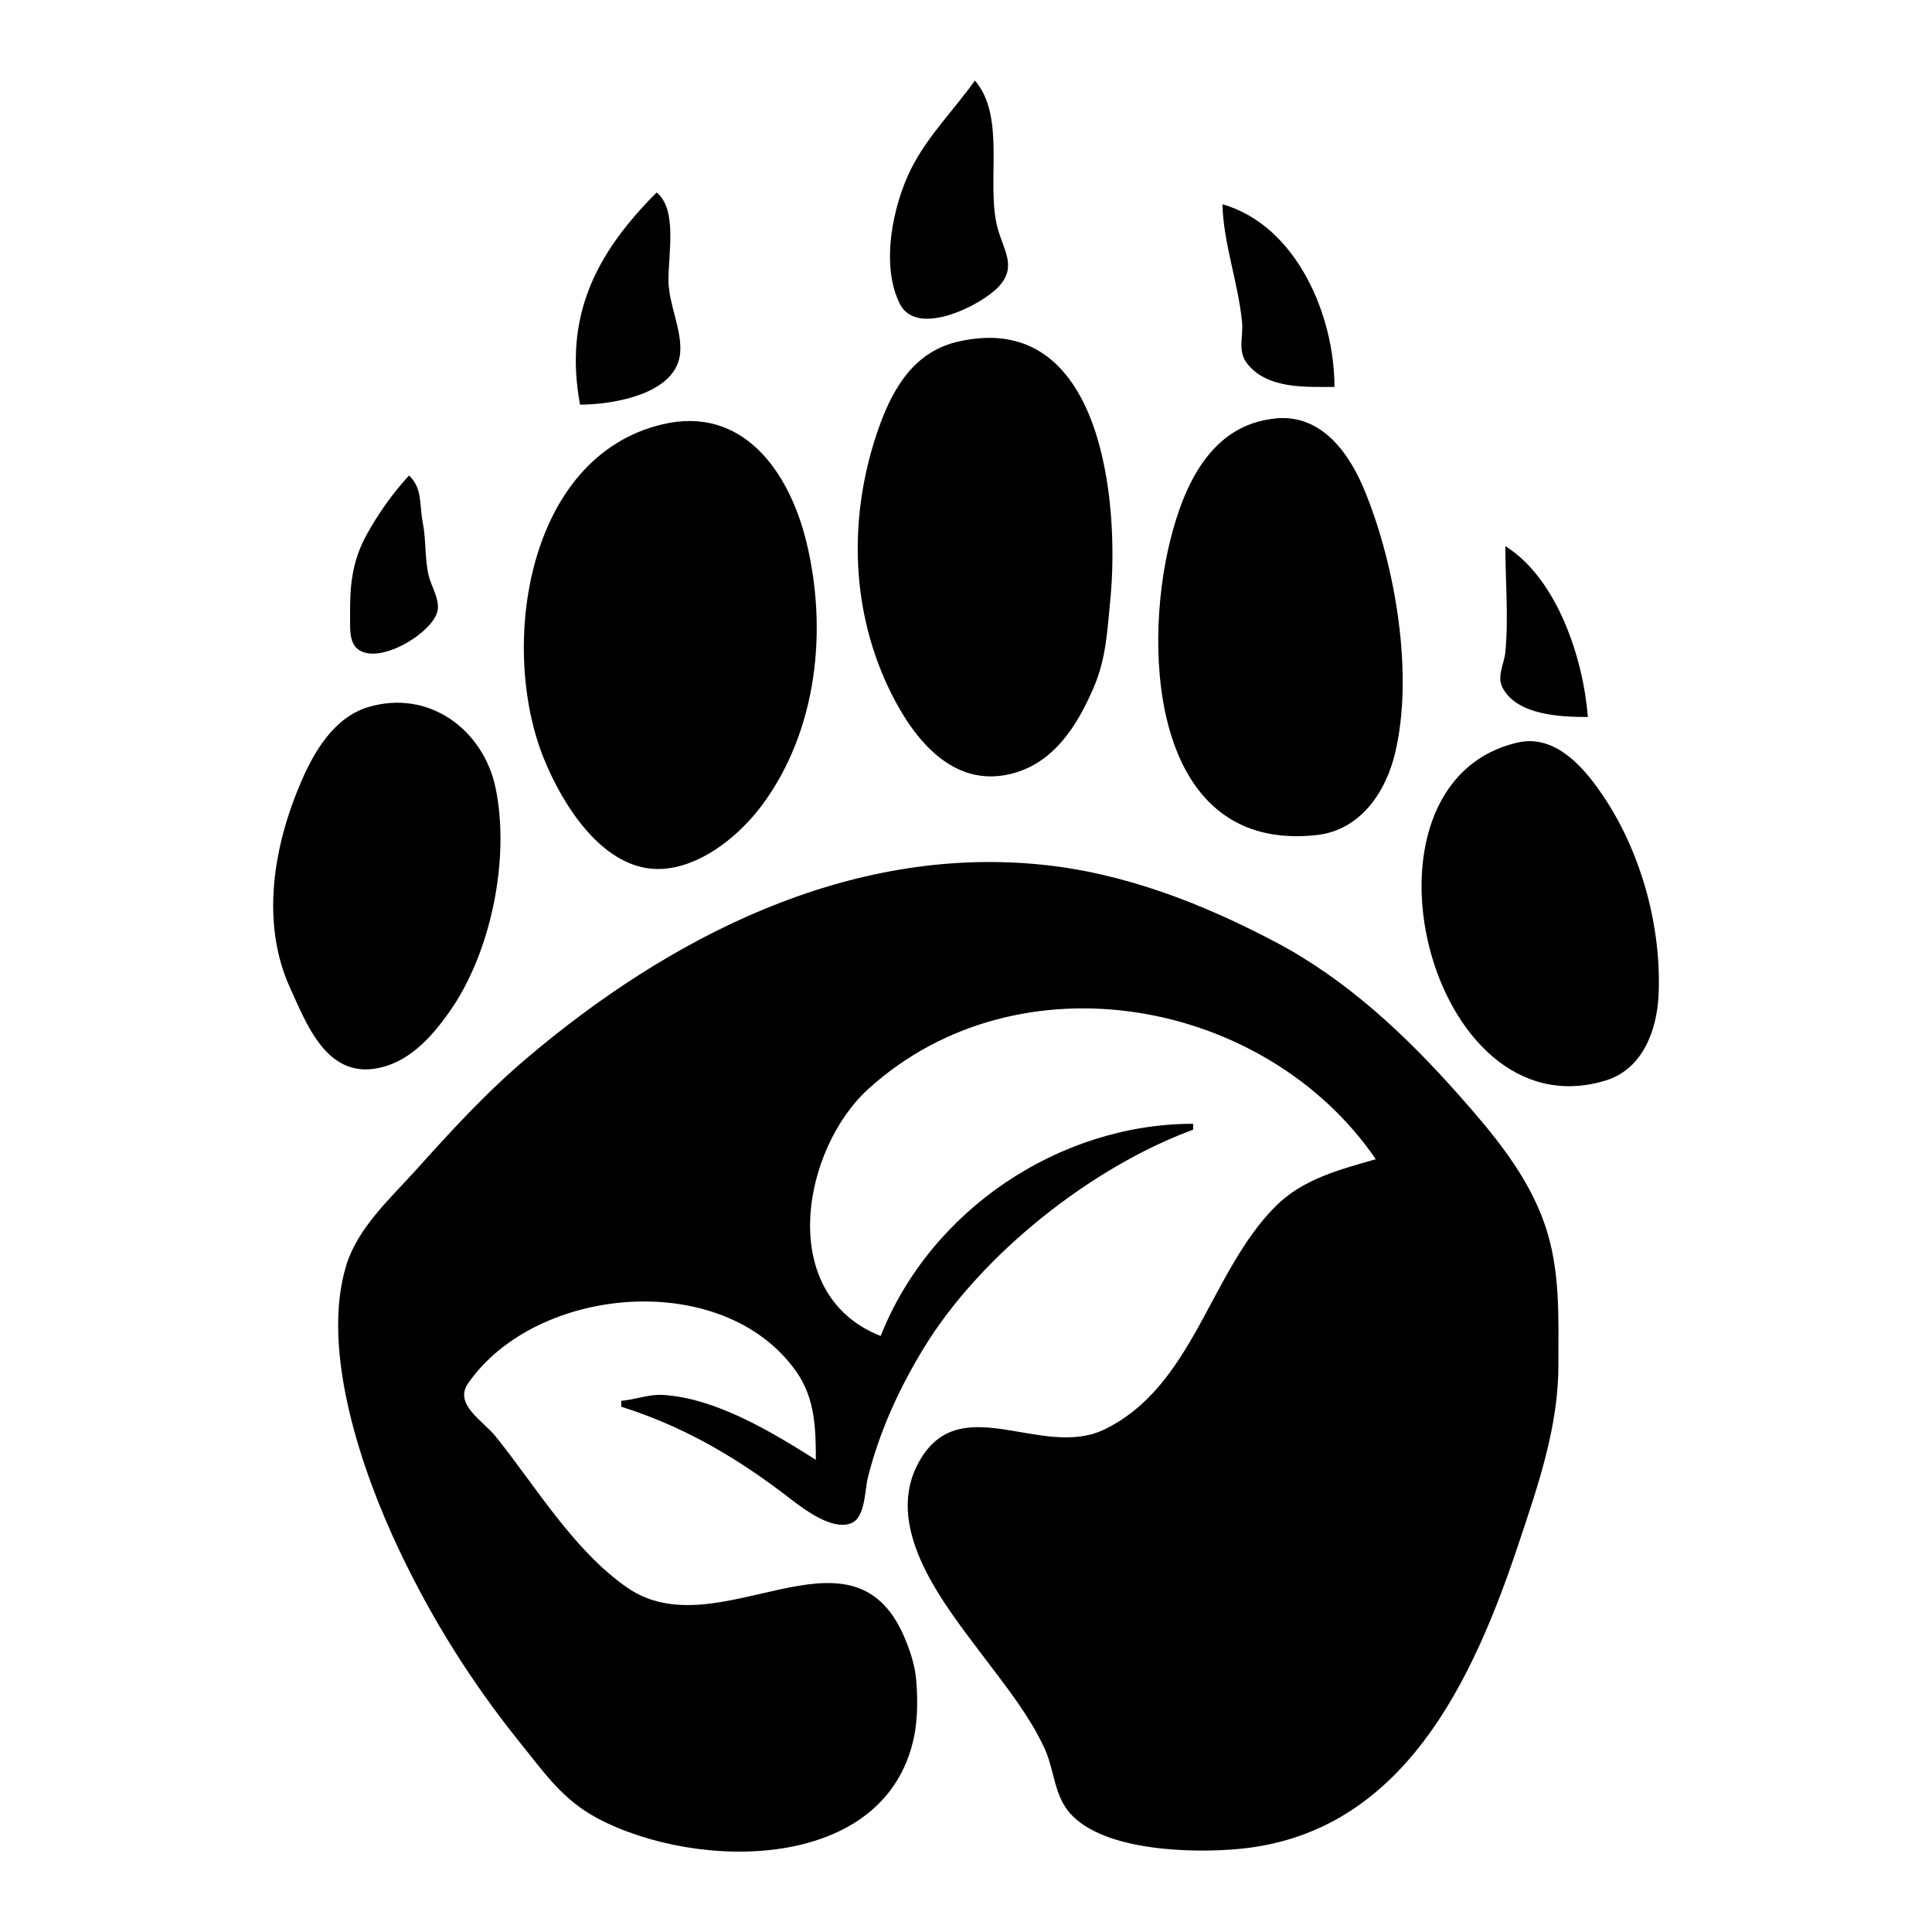 <?xml version="1.0" encoding="UTF-8" standalone="no"?>
<svg
   version="1.0"
   width="24"
   height="24"
   viewBox="0 0 18 18"
   preserveAspectRatio="xMidYMid"
   id="svg1"
   sodipodi:docname="028-03-004.cleric-symbol.svg"
   xml:space="preserve"
   inkscape:version="1.3.2 (091e20e, 2023-11-25, custom)"
   xmlns:inkscape="http://www.inkscape.org/namespaces/inkscape"
   xmlns:sodipodi="http://sodipodi.sourceforge.net/DTD/sodipodi-0.dtd"
   xmlns="http://www.w3.org/2000/svg"
   xmlns:svg="http://www.w3.org/2000/svg"><defs
     id="defs1" /><sodipodi:namedview
     id="namedview1"
     pagecolor="#ffffff"
     bordercolor="#111111"
     borderopacity="1"
     inkscape:showpageshadow="0"
     inkscape:pageopacity="0"
     inkscape:pagecheckerboard="1"
     inkscape:deskcolor="#d1d1d1"
     inkscape:document-units="pt"
     inkscape:zoom="10.38"
     inkscape:cx="5.9730251"
     inkscape:cy="14.306358"
     inkscape:window-width="1366"
     inkscape:window-height="697"
     inkscape:window-x="-8"
     inkscape:window-y="-8"
     inkscape:window-maximized="1"
     inkscape:current-layer="svg1" /><g
     transform="matrix(0.1,0,0,-0.1,0,300)"
     fill="#000000"
     stroke="none"
     id="g1" /><path
     style="stroke:none;stroke-width:1"
     d="M 9.083,0.75 C 8.888,1.025 8.641,1.268 8.488,1.574 8.318,1.914 8.2,2.479 8.387,2.837 8.548,3.143 9.14,2.846 9.303,2.672 9.479,2.484 9.349,2.332 9.294,2.123 9.184,1.71 9.376,1.089 9.083,0.75 M 6.118,1.793 c -0.577,0.577 -0.864,1.161 -0.714,1.977 0.299,0 0.911,-0.095 0.934,-0.494 0.012,-0.213 -0.107,-0.441 -0.11,-0.659 -0.003,-0.248 0.086,-0.664 -0.11,-0.824 M 11.389,1.903 c 0.01,0.37 0.147,0.73 0.183,1.098 0.013,0.135 -0.044,0.268 0.046,0.384 0.185,0.241 0.547,0.22 0.815,0.22 0,-0.66 -0.348,-1.501 -1.043,-1.702 M 8.918,3.185 c -0.428,0.101 -0.623,0.477 -0.751,0.86 -0.264,0.792 -0.24,1.661 0.137,2.416 0.214,0.428 0.571,0.877 1.107,0.751 0.406,-0.096 0.625,-0.451 0.778,-0.805 0.117,-0.271 0.128,-0.537 0.156,-0.824 0.088,-0.909 -0.078,-2.717 -1.428,-2.398 m 2.965,0.714 c -0.599,0.058 -0.851,0.62 -0.979,1.135 -0.265,1.061 -0.152,2.914 1.364,2.746 0.409,-0.045 0.646,-0.402 0.732,-0.769 0.173,-0.734 0.002,-1.729 -0.275,-2.416 C 12.582,4.238 12.323,3.856 11.884,3.898 m -5.711,0.055 c -1.272,0.3 -1.524,2.079 -1.107,3.112 0.179,0.444 0.585,1.105 1.162,1.025 C 6.575,8.042 6.896,7.773 7.097,7.505 7.616,6.809 7.715,5.86 7.509,5.033 7.348,4.391 6.92,3.777 6.173,3.953 m -2.361,0.476 c -0.153,0.166 -0.284,0.351 -0.394,0.549 -0.14,0.252 -0.16,0.485 -0.156,0.769 0.001,0.094 -0.013,0.236 0.073,0.302 0.198,0.152 0.698,-0.154 0.741,-0.357 0.023,-0.109 -0.058,-0.227 -0.082,-0.329 -0.038,-0.161 -0.023,-0.331 -0.055,-0.494 -0.034,-0.174 -2.2e-4,-0.317 -0.128,-0.439 M 14.025,5.088 c 0,0.324 0.031,0.666 0,0.988 -0.01,0.106 -0.081,0.225 -0.027,0.329 0.134,0.261 0.549,0.275 0.796,0.275 C 14.751,6.136 14.51,5.393 14.025,5.088 M 3.427,6.589 c -0.314,0.096 -0.5,0.412 -0.622,0.696 -0.258,0.6 -0.379,1.314 -0.101,1.922 0.146,0.318 0.327,0.813 0.778,0.751 0.316,-0.044 0.533,-0.288 0.705,-0.531 0.386,-0.545 0.568,-1.426 0.43,-2.087 -0.113,-0.54 -0.621,-0.924 -1.19,-0.751 M 14.135,6.919 c -1.628,0.384 -0.828,3.653 0.824,3.148 C 15.306,9.961 15.439,9.597 15.453,9.262 15.479,8.642 15.297,7.968 14.959,7.45 14.778,7.173 14.502,6.832 14.135,6.919 m -6.535,6.681 c -0.406,-0.256 -0.931,-0.576 -1.428,-0.604 -0.128,-0.007 -0.257,0.045 -0.384,0.055 v 0.055 c 0.551,0.174 1.019,0.44 1.483,0.787 0.147,0.11 0.446,0.37 0.65,0.302 0.144,-0.048 0.133,-0.305 0.165,-0.43 0.107,-0.427 0.293,-0.834 0.522,-1.208 0.531,-0.868 1.557,-1.682 2.508,-2.032 v -0.055 c -1.244,0 -2.446,0.801 -2.911,1.977 -0.981,-0.387 -0.733,-1.744 -0.11,-2.306 1.4,-1.264 3.696,-0.841 4.723,0.659 -0.334,0.097 -0.677,0.182 -0.934,0.439 -0.613,0.613 -0.765,1.676 -1.593,2.078 -0.594,0.289 -1.375,-0.408 -1.748,0.339 -0.303,0.607 0.264,1.304 0.604,1.757 0.208,0.277 0.441,0.563 0.586,0.879 0.09,0.197 0.087,0.435 0.238,0.604 0.315,0.353 1.146,0.372 1.583,0.329 1.526,-0.148 2.175,-1.582 2.599,-2.856 0.179,-0.536 0.366,-1.079 0.366,-1.647 0,-0.449 0.021,-0.888 -0.128,-1.318 -0.16,-0.462 -0.484,-0.846 -0.805,-1.208 C 13.096,9.643 12.544,9.125 11.884,8.777 11.202,8.417 10.464,8.129 9.687,8.054 7.894,7.879 6.235,8.734 4.91,9.857 c -0.383,0.324 -0.708,0.681 -1.043,1.053 -0.236,0.261 -0.535,0.532 -0.641,0.879 -0.242,0.791 0.145,1.916 0.485,2.636 0.307,0.651 0.679,1.246 1.135,1.812 0.225,0.279 0.397,0.533 0.723,0.705 0.932,0.492 2.684,0.503 2.947,-0.76 0.035,-0.168 0.035,-0.378 0.018,-0.549 -0.012,-0.127 -0.06,-0.268 -0.11,-0.384 -0.496,-1.152 -1.735,0.13 -2.581,-0.458 -0.501,-0.348 -0.85,-0.942 -1.226,-1.409 -0.116,-0.144 -0.392,-0.299 -0.256,-0.494 0.636,-0.916 2.38,-1.071 3.057,-0.11 0.176,0.249 0.183,0.532 0.183,0.824 z"
     id="path1" /></svg>
